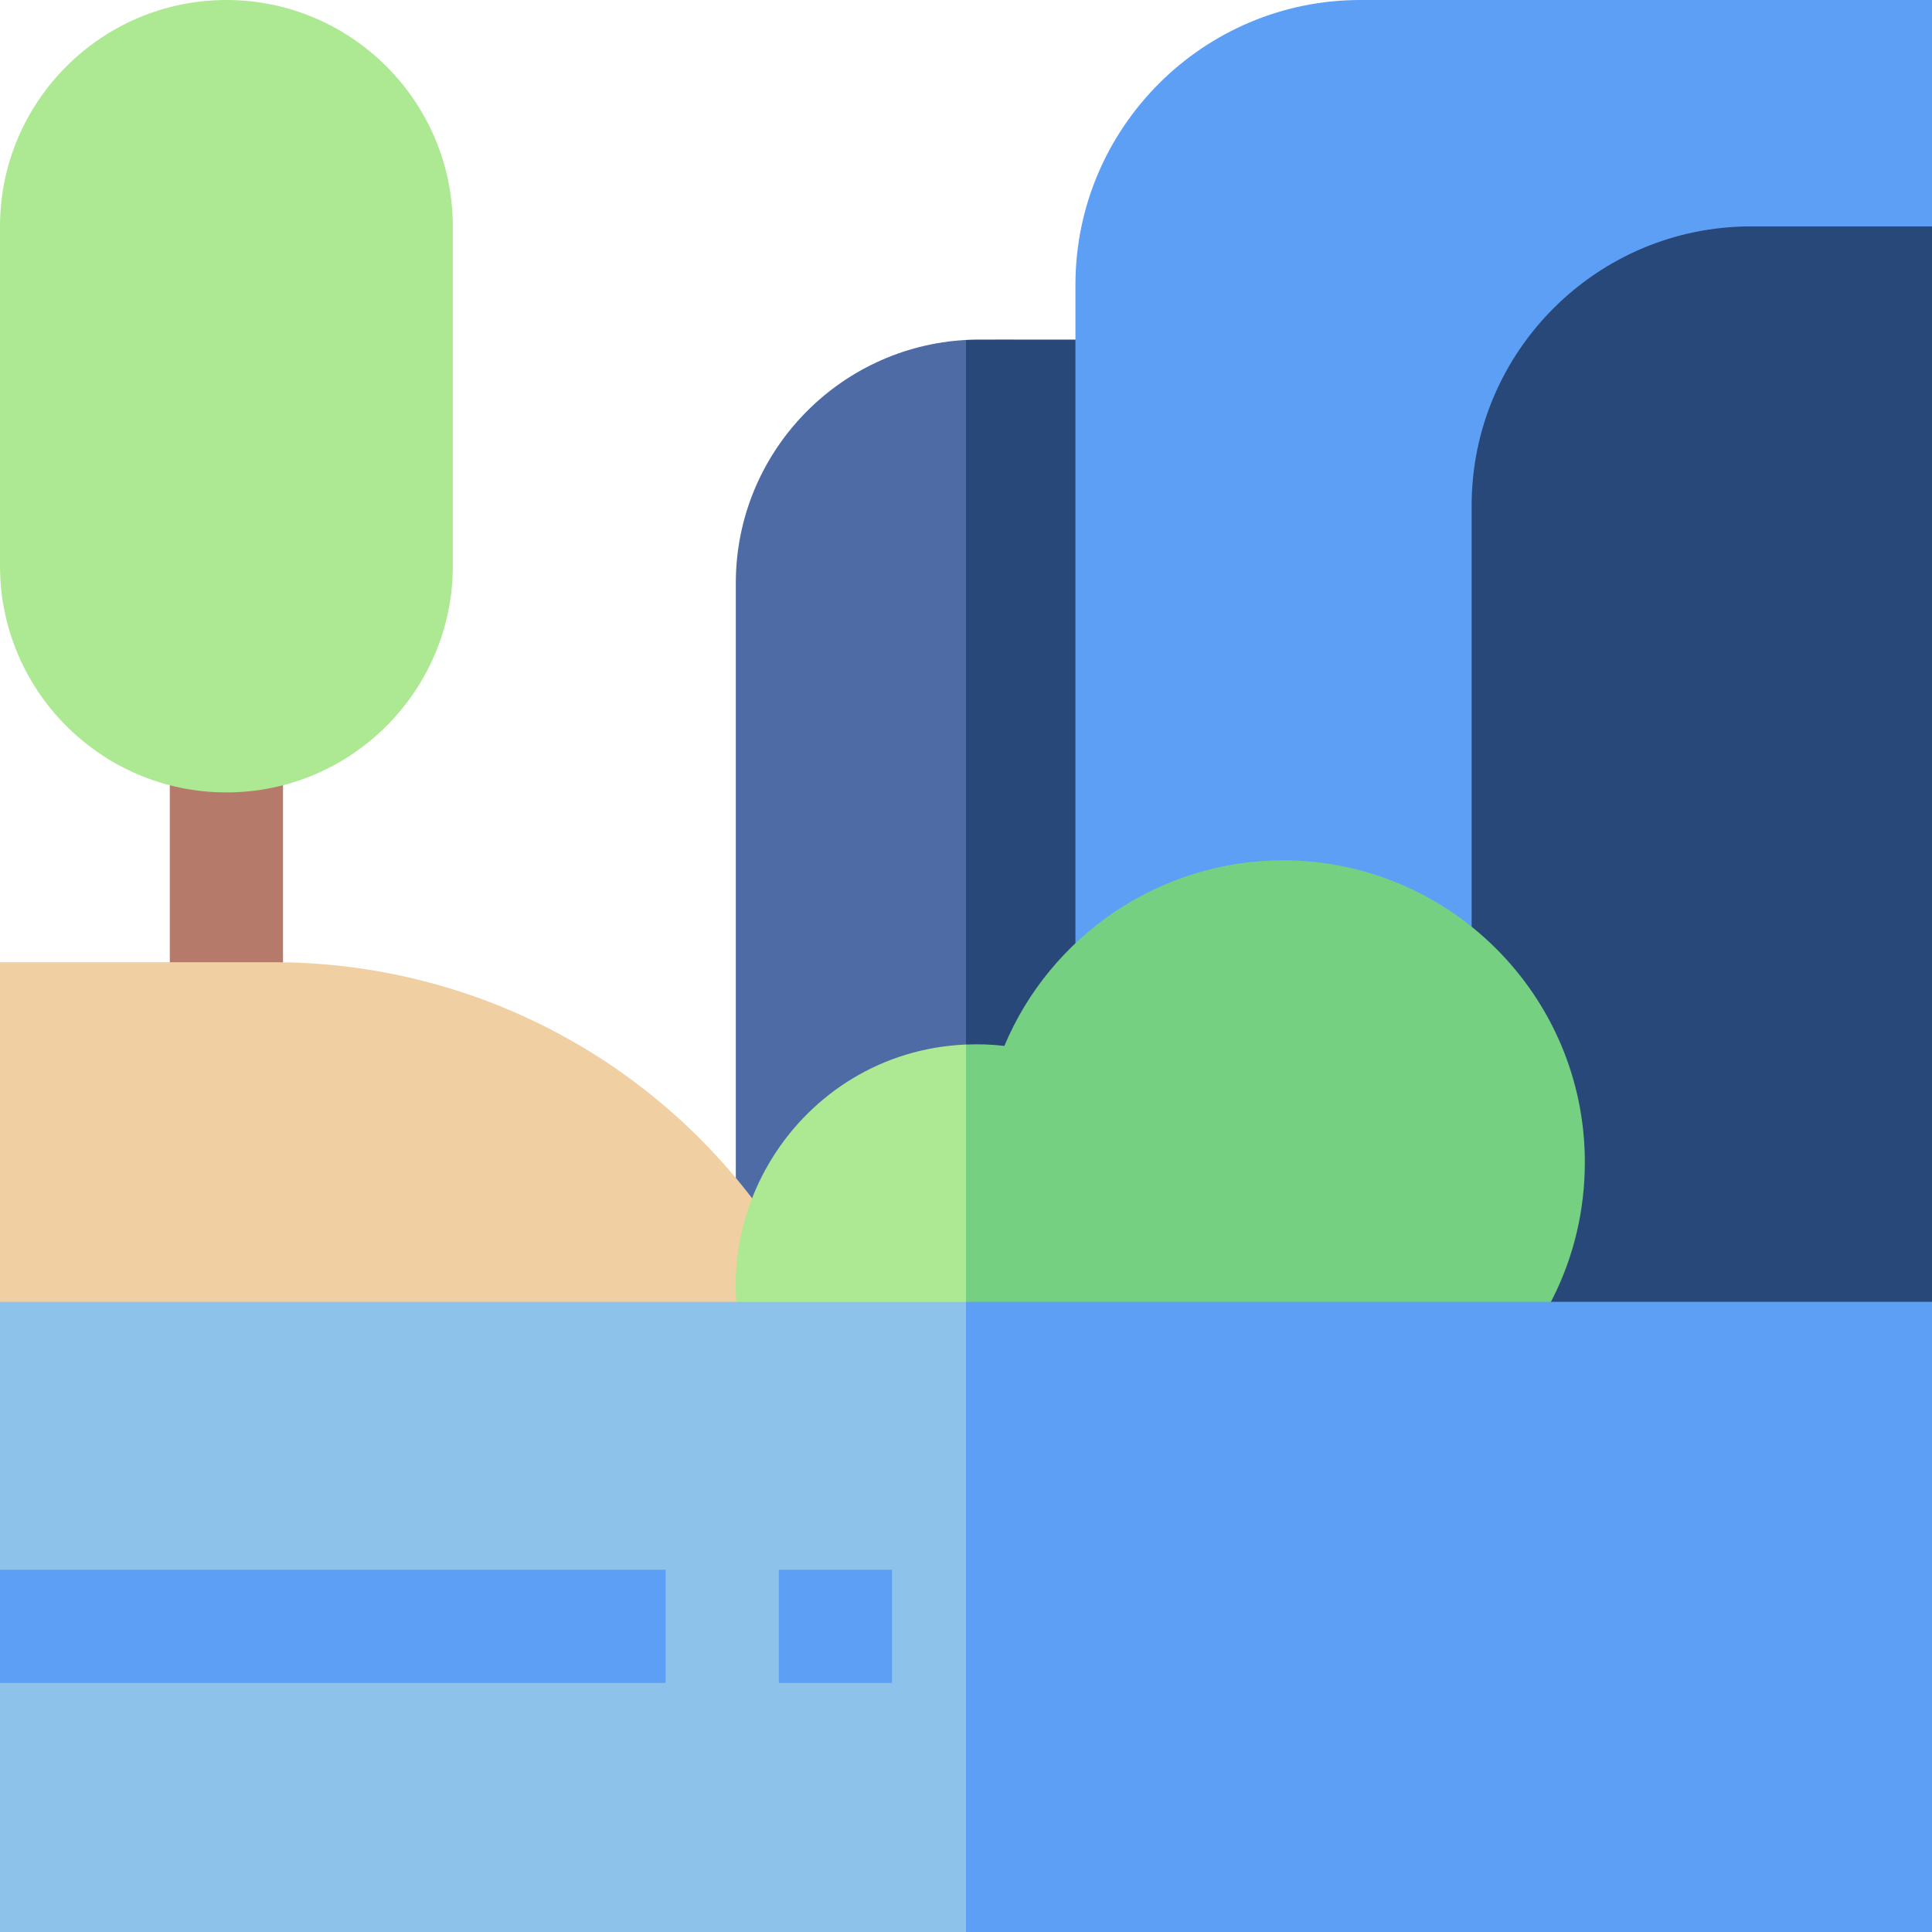 <svg id="Capa_1" enable-background="new 0 0 512 512" height="512" viewBox="0 0 512 512" width="512" xmlns="http://www.w3.org/2000/svg"><g><path d="m195 360v-205.5c0-34.431 27.118-62.647 61.117-64.412 1.12-.059 2.248 9.912 3.383 9.912h55.5v260c-25.25 0-94.24 0-120 0z" fill="#4e6ba6"/><path d="m45 195h30v75h-30z" fill="#b57a6a"/><path d="m238.028 375h-238.028v-120h72.532c53.535 0 103.225 26.593 132.92 71.137z" fill="#f0cfa3"/><path d="m60 210c-33.084 0-60-26.916-60-60v-90c0-33.084 26.916-60 60-60s60 26.916 60 60v90c0 33.084-26.916 60-60 60z" fill="#ade993"/><path d="m315 360v-270c-58.462.037-55.576-.084-59 .098v269.902z" fill="#28487a"/><path d="m360.5 0c-41.577 0-75.5 33.816-75.5 75.5v284.5h187l40-300v-60c-26.876 0-133.291 0-151.5 0z" fill="#5e9ff6"/><path d="m512 375h-122v-241c0-40.804 33.196-74 74-74h48z" fill="#28487a"/><path d="m384.008 375c-22.001 0-165.026 0-179.754 0l-3.93-8.993c-17.907-40.974 11.098-87.297 55.677-89.198.912-.039 2.646 6.107 3.566 6.107 2.49 0 4.963.143 7.414.428 12.231-29.221 41.206-49.178 73.836-49.178 44.112 0 69.183 29.722 69.183 73.834 0 25.397-1.66 48.722-21.99 63.993z" fill="#ade993"/><path d="m388.01 371.993c20.33-15.271 31.99-38.596 31.99-63.993 0-44.112-35.888-80-80-80-32.63 0-61.604 19.957-73.836 49.179-3.676-.428-6.877-.499-10.164-.358v98.179h128.008z" fill="#76d081"/><path d="m502 502-246 10h-256v-66l10-15-10-15v-71h255l247 10z" fill="#8dc2eb"/><path d="m256 345h256v167h-256z" fill="#5e9ff6"/><g><g><path d="m0 416h176.398v30h-176.398z" fill="#5e9ff6"/></g></g><g><g><path d="m206.398 416h30v30h-30z" fill="#5e9ff6"/></g></g></g></svg>